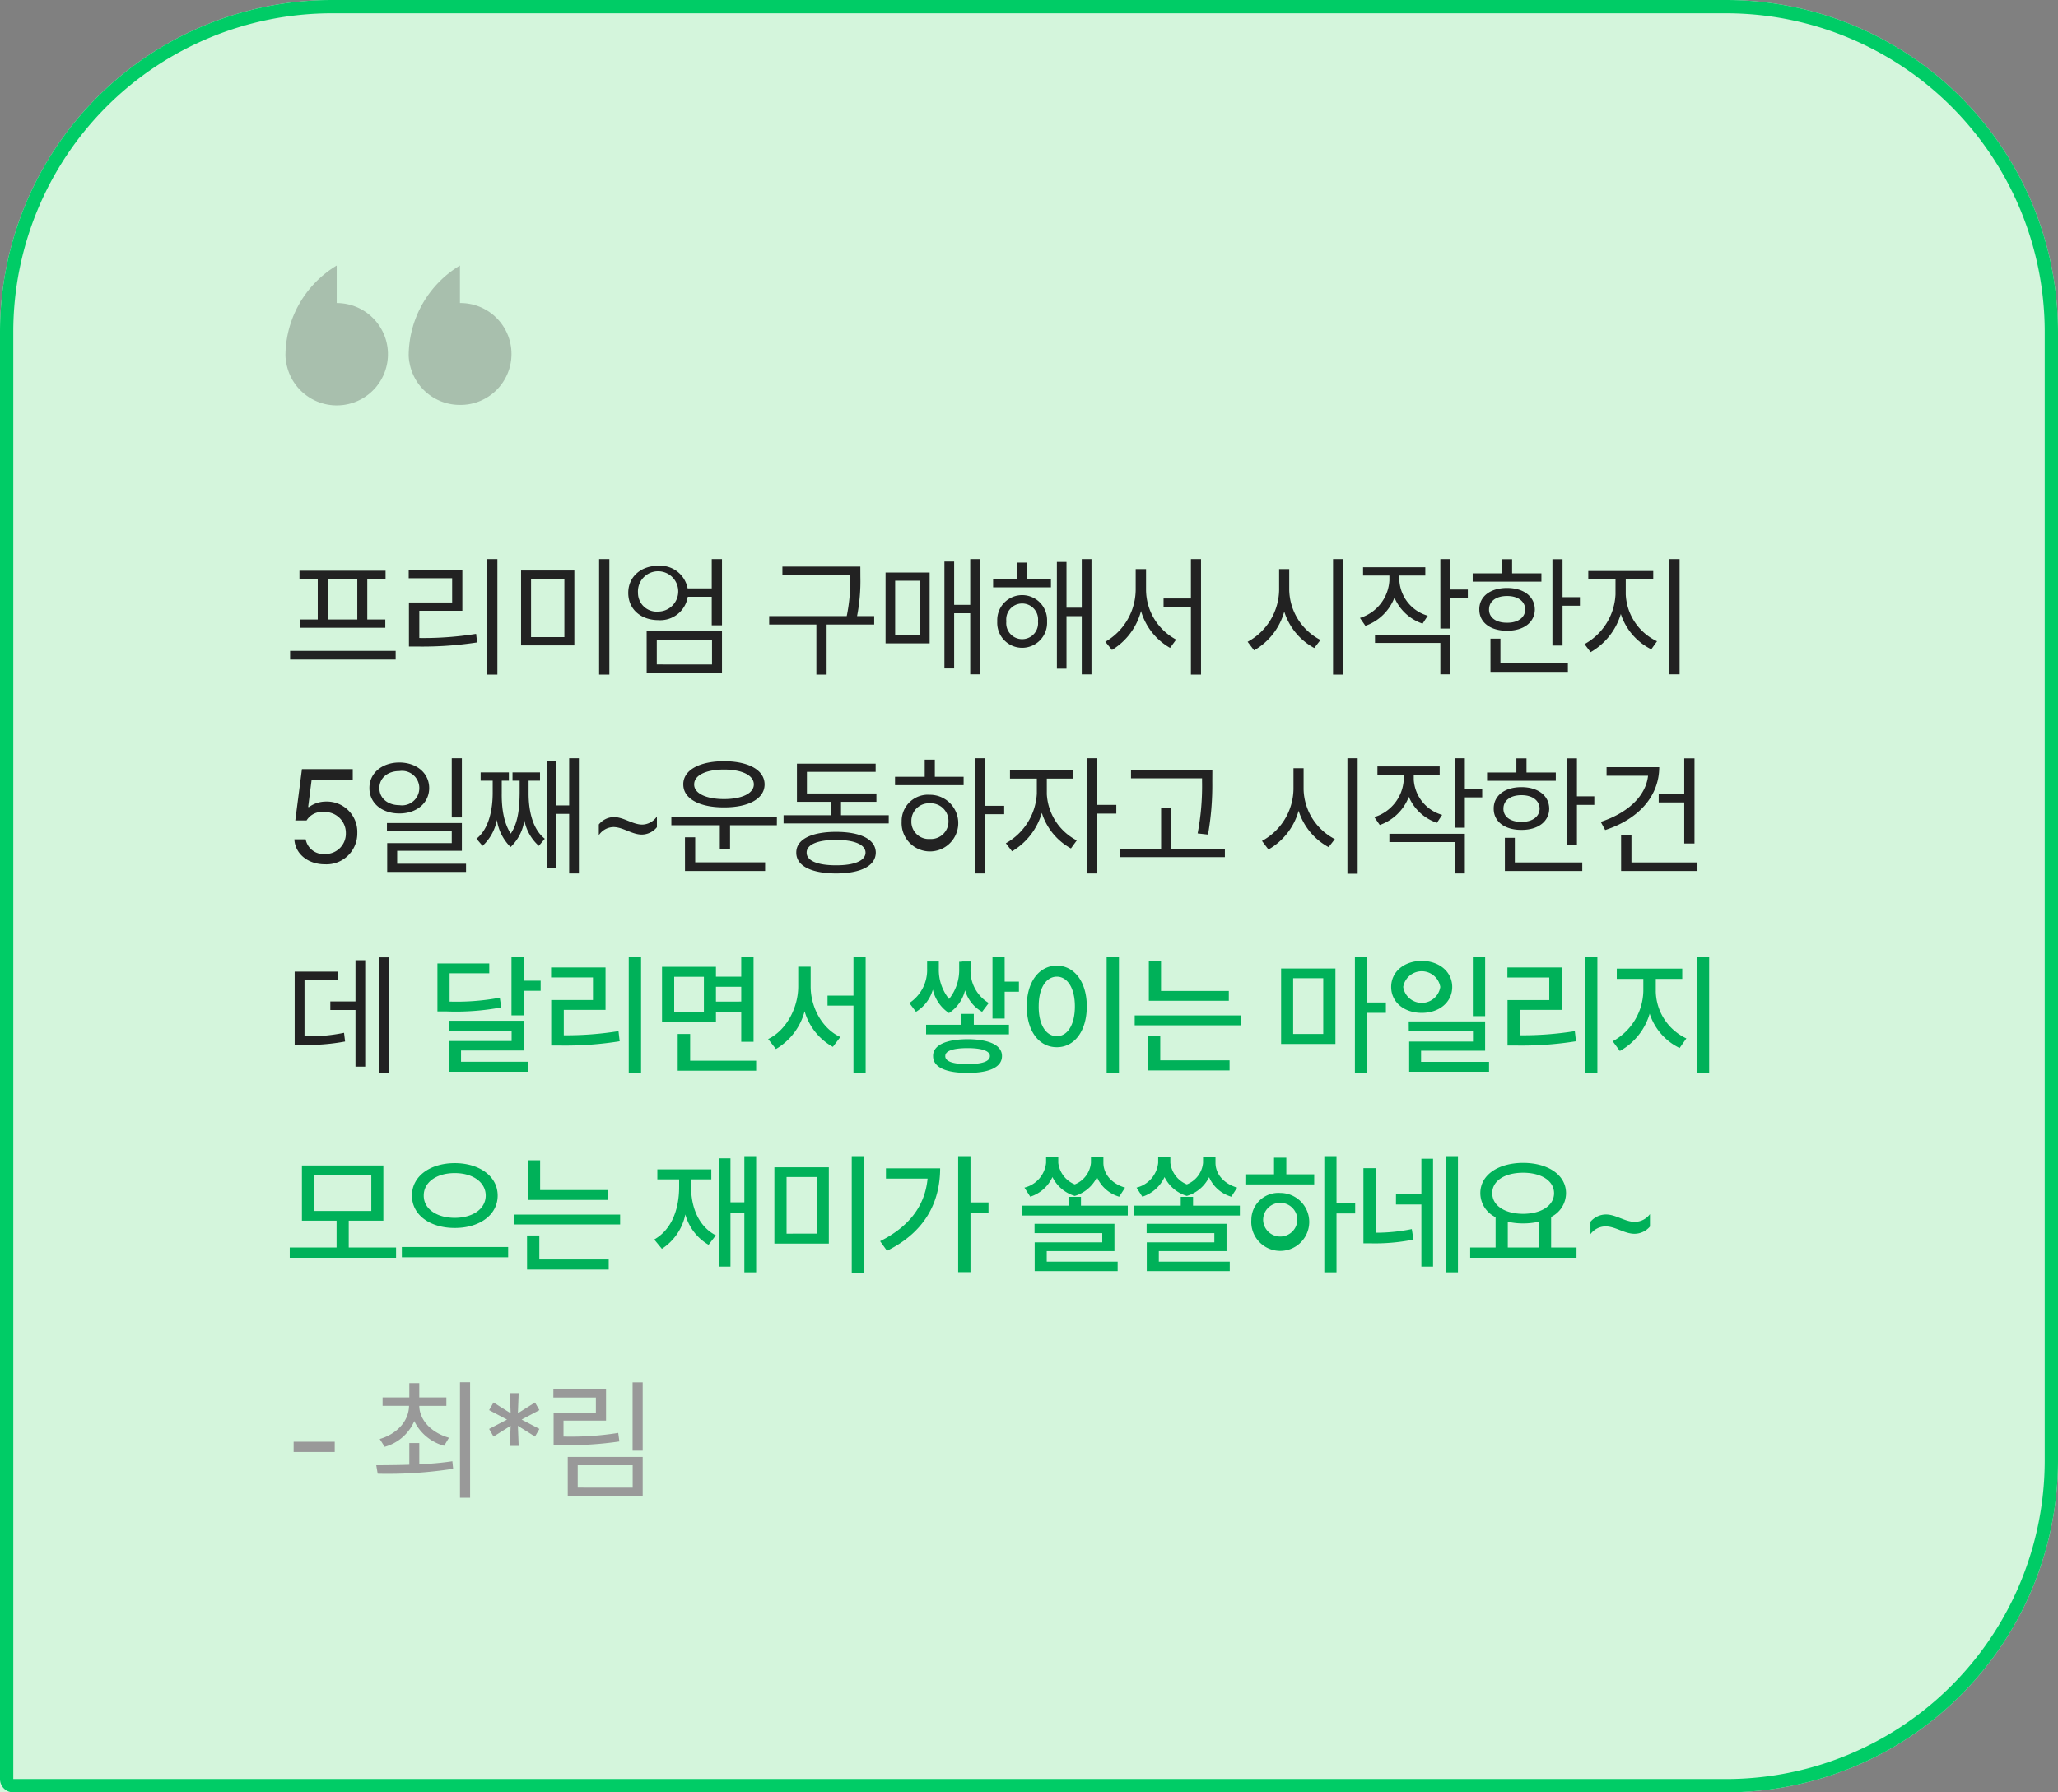 <svg xmlns="http://www.w3.org/2000/svg" width="310" height="270" viewBox="0 0 310 270">
  <rect x="0" y="0" width="310" height="270" fill="#808080" stroke="none"/>
  <g id="_02" data-name="02" transform="translate(-50 -11412)">
    <g id="사각형_14618" data-name="사각형 14618" transform="translate(50 11412)" fill="#d4f5dc" stroke="#0c6" stroke-width="2">
      <path d="M50,0H260a50,50,0,0,1,50,50V220a50,50,0,0,1-50,50H0a0,0,0,0,1,0,0V50A50,50,0,0,1,50,0Z" stroke="none"/>
      <path d="M50,1H260a49,49,0,0,1,49,49V220a49,49,0,0,1-49,49H2a1,1,0,0,1-1-1V50A49,49,0,0,1,50,1Z" fill="none"/>
    </g>
    <path id="패스_28840" data-name="패스 28840" d="M30.7,64.137H22.891v7.227h1.387a36.987,36.987,0,0,0,8.223-.605l-.215-1.465a35.449,35.449,0,0,1-7.559.586V65.621H30.7ZM24.591,74.254h9.473v1.563H24.63v4.629H36.5v-1.5H26.446v-1.7H35.9V72.77H24.591Zm9.453-2.3H35.9V68.258h2.539V66.734H35.9V63.16H34.044ZM53.566,63.16H51.71V80.7h1.855ZM40.011,66.246H46.32v3.4H40.03V76.5h1.484a51.662,51.662,0,0,0,8.828-.645l-.176-1.523a49.508,49.508,0,0,1-8.242.625V71.129h6.289V64.742h-8.2Zm24.834-1.6H56.72v8.281h8.125V71.4h3.809v4.531h1.855V63.18H68.654v2.949H64.845Zm-6.289,6.816V66.148h4.473v5.312Zm.527,8.828H70.9v-1.5H60.959V74.762H59.084Zm5.762-10.41V67.652h3.809v2.227Zm14.268-2.266V64.625H77.238v2.988c-.01,3.242-1.816,6.611-4.531,7.91l1.172,1.5A9.355,9.355,0,0,0,78.2,71.334,8.93,8.93,0,0,0,82.453,76.7l1.133-1.484C80.91,74.01,79.113,70.816,79.113,67.613Zm2.539,2.871h3.906V80.7h1.836V63.16H85.559v5.82H81.652Zm26.68-7.324H106.5v9.277h1.836V68.395h2.148V66.871h-2.148ZM93.977,70.094l1,1.328a5.771,5.771,0,0,0,2.539-3.34,5.8,5.8,0,0,0,2.4,3.506l.02.029a5.7,5.7,0,0,0,2.432-3.437,5.447,5.447,0,0,0,2.568,3.242l1-1.328a5.666,5.666,0,0,1-2.734-5.2V63.844h-1.309v.039h-.41v1.035a6.97,6.97,0,0,1-1.523,4.57,6.982,6.982,0,0,1-1.543-4.59V63.844H96.653V64.9A5.942,5.942,0,0,1,93.977,70.094ZM96.5,74.82h12.48V73.375h-5.293V71.734h-1.855v1.641H96.5Zm1.055,3.262c-.02,1.67,1.885,2.549,5.2,2.539,3.271.01,5.186-.869,5.176-2.539.01-1.611-1.9-2.52-5.176-2.539C99.436,75.563,97.532,76.471,97.552,78.082Zm1.836,0c-.02-.762,1.143-1.191,3.359-1.191,2.168,0,3.369.43,3.359,1.191.01.811-1.191,1.221-3.359,1.211C100.53,79.3,99.368,78.893,99.387,78.082ZM125.55,63.16h-1.855V80.7h1.855ZM111.663,70.6c0,3.779,1.885,6.162,4.531,6.152,2.6.01,4.512-2.373,4.512-6.152,0-3.74-1.914-6.123-4.512-6.133C113.548,64.479,111.663,66.861,111.663,70.6Zm1.8,0c-.01-2.744,1.1-4.463,2.734-4.473,1.6.01,2.715,1.729,2.715,4.473,0,2.783-1.113,4.492-2.715,4.492C114.564,75.094,113.45,73.385,113.46,70.6ZM142.1,68.277H131.888V63.785h-1.836v5.977H142.1Zm-14.18,5.176h16.016V71.969H127.923Zm1.992,6.8h12.3V78.727H131.771V75.113h-1.855ZM158.159,64.9h-8.184V76.266h8.184Zm-6.367,9.863v-8.4h4.531v8.4Zm9.3,5.9h1.855V71.578h2.813V70.016h-2.812V63.16h-1.855Zm10.069-16.914c-2.666.02-4.6,1.631-4.609,3.926.01,2.3,1.943,3.906,4.609,3.906,2.637,0,4.58-1.6,4.59-3.906C175.737,65.377,173.794,63.766,171.157,63.746Zm-2.793,3.926a2.832,2.832,0,0,1,5.586,0,2.825,2.825,0,0,1-5.586,0Zm.84,6.68h9.668v1.543h-9.609v4.551h12.031V78.961H171.059v-1.68h9.648V72.867H169.2Zm9.648-2.285h1.855V63.16h-1.855Zm18.76-8.906h-1.855V80.7h1.855Zm-13.555,3.086h6.309v3.4h-6.289V76.5h1.484a51.662,51.662,0,0,0,8.828-.645l-.176-1.523a49.509,49.509,0,0,1-8.242.625V71.129h6.289V64.742h-8.2Zm22.354,2.07V66.461H210.4V64.918h-9.863v1.543h4v1.855a8.828,8.828,0,0,1-4.609,7.539L201,77.32a9.432,9.432,0,0,0,4.492-5.625,8.709,8.709,0,0,0,4.512,5.176l1.016-1.445A8,8,0,0,1,206.412,68.316ZM212.6,80.66h1.855V63.16H212.6ZM16.66,106.93H9.531v-4.043h5.215v-8.32H2.48v8.32H7.7v4.043H.645v1.543H16.66ZM4.277,101.422V96.051H12.93v5.371ZM25.5,94.215c-3.662,0-6.455,1.943-6.445,4.883-.01,2.959,2.783,4.893,6.445,4.883,3.672.01,6.465-1.924,6.465-4.883C31.963,96.158,29.17,94.215,25.5,94.215Zm-7.969,14.18H33.545v-1.543H17.53Zm3.3-9.3c-.01-2.031,1.982-3.389,4.668-3.379,2.676-.01,4.658,1.348,4.668,3.379-.01,2.041-1.992,3.359-4.668,3.359S20.821,101.139,20.83,99.1Zm27.745-.82H38.36V93.785H36.524v5.977H48.575ZM34.4,103.453H50.411v-1.484H34.4Zm1.992,6.8h12.3v-1.523H38.243v-3.613H36.387ZM70.9,93.16H69.123v6.953h-2.09V93.492H65.275V109.8h1.758v-8.125h2.09v8.984H70.9ZM55.548,105.719l1.152,1.406a8.1,8.1,0,0,0,3.535-5.186,7.556,7.556,0,0,0,3.5,4.58l1.094-1.426c-2.549-1.309-3.73-4.16-3.73-7.3V96.656h3.047v-1.5H56.017v1.5H59.3v1.133C59.3,101.266,58.107,104.283,55.548,105.719Zm26.3-10.879h-8.2v11.5h8.2Zm-6.367,10V96.3h4.57v8.535ZM85.3,110.7H87.16V93.16H85.3ZM103.186,93.16H101.33v17.48h1.855v-8.965H105.9v-1.543h-2.715ZM89.573,105.973l1.035,1.445C96.37,104.576,98.6,100.055,98.616,95H90.452v1.543h6.27C96.34,100.621,93.957,103.785,89.573,105.973Zm26.837-11.8v-.84h-1.836v.84a4.3,4.3,0,0,1-3.262,3.73l.879,1.367a5.547,5.547,0,0,0,3.34-2.959,5.5,5.5,0,0,0,3.359,2.842,5.448,5.448,0,0,0,3.35-2.822,5.246,5.246,0,0,0,3.35,2.939l.879-1.367c-2.2-.654-3.262-2.207-3.262-3.73v-.84h-1.875v.84a3.882,3.882,0,0,1-2.441,3.242A4.028,4.028,0,0,1,116.409,94.176Zm-5.488,7.93h15.957v-1.484h-7.051V99.293h-1.855v1.328h-7.051Zm1.914,2.656h10.2v1.387H112.855v4.336h12.5v-1.426H114.671v-1.582h10.2v-4.121H112.835Zm20.459-10.586v-.84h-1.836v.84a4.3,4.3,0,0,1-3.262,3.73l.879,1.367a5.547,5.547,0,0,0,3.34-2.959,5.5,5.5,0,0,0,3.359,2.842,5.448,5.448,0,0,0,3.35-2.822,5.246,5.246,0,0,0,3.35,2.939l.879-1.367c-2.2-.654-3.262-2.207-3.262-3.73v-.84h-1.875v.84a3.882,3.882,0,0,1-2.441,3.242A4.029,4.029,0,0,1,133.295,94.176Zm-5.488,7.93h15.957v-1.484h-7.051V99.293h-1.855v1.328h-7.051Zm1.914,2.656h10.2v1.387H129.74v4.336h12.5v-1.426H131.556v-1.582h10.2v-4.121H129.72Zm28.6-11.6h-1.836v17.5h1.836v-8.867h2.813V100.25h-2.812Zm-13.73,4.258h10.371V95.895h-4.2v-2.5H148.91v2.5h-4.316Zm.9,5.352a4.366,4.366,0,1,0,4.355-4.063A4.073,4.073,0,0,0,145.492,102.77Zm1.777,0a2.578,2.578,0,0,1,5.156,0,2.579,2.579,0,0,1-5.156,0Zm16.963-7.793h-1.855V106.3h1.152a29.413,29.413,0,0,0,6.387-.566l-.254-1.582a27.3,27.3,0,0,1-5.43.547Zm3.047,5.469h3.828V109.8h1.758V93.551h-1.758v5.371H167.28Zm7.578,10.215h1.758V93.16h-1.758Zm19.62-3.73h-3.828V102.32a4.031,4.031,0,0,0,2.246-3.574c0-2.754-2.705-4.561-6.465-4.57-3.75.01-6.455,1.816-6.445,4.57a4.042,4.042,0,0,0,2.3,3.613v4.57h-3.828v1.543h16.016Zm-12.7-8.184c0-1.885,1.9-3.086,4.648-3.086,2.725,0,4.658,1.2,4.668,3.086-.01,1.875-1.943,3.1-4.668,3.105C183.686,101.842,181.782,100.621,181.782,98.746Zm2.344,8.184v-3.887a10.1,10.1,0,0,0,2.3.254,10.387,10.387,0,0,0,2.344-.254v3.887Zm12.452-3.887v1.875a2.851,2.851,0,0,1,2.266-1.172c1.494,0,2.852,1.113,4.375,1.113a3.073,3.073,0,0,0,2.324-1.094v-1.875a2.86,2.86,0,0,1-2.285,1.172c-1.484,0-2.832-1.113-4.355-1.113A3.073,3.073,0,0,0,196.577,103.043Z" transform="translate(93 11493)" fill="#00b159"/>
    <path id="패스_28842" data-name="패스 28842" d="M7.422,12.184H1.23v1.543H7.422Zm12.735.2h-1.5v3.262c-1.807.059-3.525.068-4.98.078l.215,1.27a63.937,63.937,0,0,0,11.367-.742l-.117-1.133c-1.6.244-3.3.381-4.98.469ZM14.2,11.773l.742,1.172a6.809,6.809,0,0,0,4.463-3.877,7,7,0,0,0,4.5,3.721l.723-1.211c-2.568-.732-4.424-2.568-4.473-4.8h4.082V5.5H20.157V3.355h-1.5V5.5H14.63v1.27h3.984C18.575,9.107,16.768,11.012,14.2,11.773Zm12.09,8.848h1.523V3.219H26.29Zm8.838-7.812-.117-3.027L37.589,11.4l.664-1.152L35.577,8.844l2.676-1.426-.664-1.152L35.011,7.887l.117-3.027H33.8l.117,3.027L31.339,6.266l-.664,1.152,2.7,1.426-2.7,1.406.664,1.152,2.578-1.621L33.8,12.809ZM53.81,3.238H52.287V13.531H53.81ZM40.353,5.523h6.406V7.789H40.392v4.9H41.8a51.855,51.855,0,0,0,8.5-.547l-.176-1.289a45.024,45.024,0,0,1-8.242.547V9h6.406V4.293h-7.93Zm2.168,14.824H53.81V14.469H42.521Zm1.5-1.25V15.719h8.281V19.1Z" transform="translate(93 11617)" fill="#999"/>
    <g id="그룹_30075" data-name="그룹 30075" transform="translate(93 11452)" opacity="0.3">
      <g id="그룹_30071" data-name="그룹 30071" transform="translate(18.563)">
        <path id="패스_28457" data-name="패스 28457" d="M580.78,312.16a7.675,7.675,0,1,0,0-15.349V291.16a15.931,15.931,0,0,0-7.718,13.326,6.167,6.167,0,0,0,.132,1.387A7.7,7.7,0,0,0,580.78,312.16Z" transform="translate(-573.062 -291.16)" fill="#3f3f3f"/>
      </g>
      <g id="그룹_30072" data-name="그룹 30072" transform="translate(0)">
        <path id="패스_28458" data-name="패스 28458" d="M693.994,305.872a7.712,7.712,0,1,0,7.586-9.061V291.16a15.931,15.931,0,0,0-7.718,13.326A6.181,6.181,0,0,0,693.994,305.872Z" transform="translate(-693.862 -291.16)" fill="#3f3f3f"/>
      </g>
    </g>
    <path id="패스_28839" data-name="패스 28839" d="M16.6,17.047H.7v1.309H16.6ZM2.109,6.246H4.863V12.32H2.148v1.25H15.039V12.32H12.324V6.246h2.754V4.977H2.109ZM6.387,12.32V6.246H10.82V12.32Zm25.537-9.1H30.4v17.4h1.523ZM18.565,6.109h6.543V9.762H18.6V16.4h1.445a54.124,54.124,0,0,0,8.828-.625l-.156-1.289a50.106,50.106,0,0,1-8.555.625v-4.1h6.484V4.84H18.565ZM43.516,4.938H35.489V16.227h8.027ZM36.993,14.977V6.168h5.02v8.809Zm10.254,5.645H48.79V3.219H47.247Zm8.9-16.387c-2.617-.01-4.521,1.67-4.512,4.082-.01,2.441,1.895,4.092,4.512,4.1A4.2,4.2,0,0,0,60.6,8.9H64.21v4.3h1.543V3.219H64.21V7.633H60.577A4.19,4.19,0,0,0,56.144,4.234ZM53.1,8.316a3.036,3.036,0,1,1,3.047,2.812A2.812,2.812,0,0,1,53.1,8.316Zm1.309,12.031H65.753V14.1H54.405Zm1.523-1.25v-3.75h8.32V19.1ZM86.594,4.352H74.855v1.27H85.07v.254a26.2,26.2,0,0,1-.527,5.937H72.863v1.27h7.109v7.539h1.543V13.082h7.168v-1.27H86.1a27.56,27.56,0,0,0,.5-5.937Zm18.037-1.133h-1.484v6.895h-2.422V3.59H99.26V19.7h1.465v-8.32h2.422v9.2h1.484Zm-14.238,12.7h6.641V5.25H90.393Zm1.445-1.23V6.48h3.75v8.2Zm23.467-8.457h-3.574V3.746h-1.523v2.48h-3.613v1.25h8.711Zm-8.086,6.367a3.757,3.757,0,1,0,7.5,0,3.755,3.755,0,1,0-7.5,0Zm1.367,0a2.4,2.4,0,1,1,4.766,0,2.4,2.4,0,1,1-4.766,0Zm7.617,7.129h1.445v-7.91h2.3v8.77h1.465V3.219h-1.465v7.324h-2.3V3.648H116.2ZM129.632,7.887V4.723H128.07V7.887a9.148,9.148,0,0,1-4.57,7.793l1,1.23a9.775,9.775,0,0,0,4.375-5.869,9.373,9.373,0,0,0,4.375,5.557l.918-1.25A8.539,8.539,0,0,1,129.632,7.887Zm2.637,2.52h4.121V20.621h1.523V3.219H136.39V9.156h-4.121ZM151.2,7.887V4.723h-1.523V7.887a9.04,9.04,0,0,1-4.746,7.793l.977,1.289a9.7,9.7,0,0,0,4.541-5.84,9.431,9.431,0,0,0,4.521,5.488l.937-1.211A8.688,8.688,0,0,1,151.2,7.887Zm6.6,12.734h1.543V3.219H157.8Zm9.991-14.18V5.7h3.906V4.449h-9.375V5.7h3.965v.742a6.282,6.282,0,0,1-4.434,5.645l.82,1.191a7.269,7.269,0,0,0,4.375-4.248,7.053,7.053,0,0,0,4.238,3.916l.781-1.191A5.9,5.9,0,0,1,167.787,6.441Zm-3.672,9.414h9.844v4.727h1.523V14.605H164.116Zm9.844-2.168h1.523V9.117H178.1V7.809h-2.617V3.219h-1.523ZM192.368,3.238h-1.523V16.246h1.523v-6h2.617V8.961h-2.617ZM178.833,6.617h10.352V5.367H184.77V3.238h-1.523V5.367h-4.414Zm1,4.2c-.01,1.953,1.67,3.213,4.18,3.2,2.48.01,4.16-1.25,4.18-3.2-.02-1.973-1.7-3.242-4.18-3.242C181.5,7.574,179.819,8.844,179.829,10.816Zm1.465,0c-.01-1.24,1.074-2.041,2.715-2.031,1.621-.01,2.715.791,2.734,2.031-.02,1.221-1.113,2.012-2.734,1.992C182.368,12.828,181.284,12.037,181.294,10.816Zm.215,9.395h11.66V18.922H183.012V15.211h-1.5ZM201.89,8.551V6.285h4.141V5.016h-9.785v1.27h4.1V8.551a9.025,9.025,0,0,1-4.668,7.48l.918,1.211a9.856,9.856,0,0,0,4.551-5.752,9.039,9.039,0,0,0,4.59,5.322L206.6,15.6A8.207,8.207,0,0,1,201.89,8.551Zm6.562,12.031H210V3.219h-1.543ZM5.937,49.2a4.645,4.645,0,0,0,4.883-4.707,4.578,4.578,0,0,0-4.687-4.746,4.34,4.34,0,0,0-2.578.82H3.418l.527-4.141h6.191V34.859H2.48l-1,7.734h1.7a2.718,2.718,0,0,1,2.637-1.27,3.152,3.152,0,0,1,3.281,3.2,3.065,3.065,0,0,1-3.164,3.125,2.724,2.724,0,0,1-2.891-2.207h-1.7C1.455,47.623,3.389,49.2,5.937,49.2ZM17.159,33.863c-2.627.01-4.521,1.592-4.512,3.848-.01,2.266,1.885,3.828,4.512,3.828,2.6,0,4.482-1.562,4.492-3.828C21.641,35.455,19.756,33.873,17.159,33.863Zm-3.008,3.848c-.02-1.5,1.26-2.568,3.008-2.559a2.6,2.6,0,1,1,0,5.137C15.411,40.289,14.131,39.234,14.151,37.711Zm1.133,6.5h9.766v1.8H15.323v4.336H27.2v-1.23H16.827V47.164h9.746v-4.18H15.284Zm9.766-2.07h1.523V33.219H25.049ZM44.2,33.219H42.735v7.109H40.8V33.59H39.356V49.7H40.8V41.6h1.934v8.984H44.2ZM28.77,45.348l.918,1.074a7.08,7.08,0,0,0,2.158-3.916A7.266,7.266,0,0,0,33.907,46.6a6.918,6.918,0,0,0,2.08-4.033,6.883,6.883,0,0,0,2.178,3.857l.9-1.074c-2.021-1.572-2.451-4.687-2.441-6.895V36.6h1.719v-1.25H34.2V36.6h1.074v1.855c-.02,1.7-.1,4.316-1.338,6.123-1.279-1.924-1.377-4.687-1.357-6.123V36.6h1.074v-1.25H29.4V36.6h1.816v1.855C31.212,40.592,30.792,43.766,28.77,45.348ZM47.2,43.2V44.82a2.721,2.721,0,0,1,2.207-1.23c1.436.01,2.793,1.133,4.277,1.133a2.962,2.962,0,0,0,2.266-1.113V41.988a2.715,2.715,0,0,1-2.227,1.23c-1.426-.01-2.773-1.123-4.258-1.133A2.978,2.978,0,0,0,47.2,43.2Zm26.827-1.152h-15.9v1.27h7.3v3.555h1.543V43.316h7.051Zm-14.1-4.883c-.01,2.139,2.422,3.467,6.133,3.457,3.711.01,6.113-1.318,6.113-3.457,0-2.158-2.4-3.486-6.113-3.5C62.345,33.678,59.914,35.006,59.923,37.164Zm.254,13.047h12.07V48.9H61.72v-3.77H60.177Zm1.387-13.047c-.02-1.387,1.787-2.236,4.492-2.246,2.7.01,4.492.859,4.492,2.246,0,1.348-1.8,2.207-4.492,2.207S61.545,38.512,61.564,37.164Zm29.307,4.648H83.684V39.781h5.332v-1.25H78.547V35.27H88.9v-1.23H77.043v5.742H82.2v2.031H75.031v1.23h15.84ZM76.945,47.438c-.01,2,2.246,3.125,6,3.145,3.721-.02,5.957-1.143,5.977-3.145-.02-1.982-2.256-3.115-5.977-3.125C79.191,44.322,76.936,45.455,76.945,47.438Zm1.563,0c-.02-1.2,1.65-1.914,4.434-1.914,2.754,0,4.424.713,4.434,1.914-.01,1.221-1.68,1.924-4.434,1.914C80.158,49.361,78.488,48.658,78.508,47.438Zm26.846-14.219H103.83V50.582h1.523V41.656h2.91v-1.27h-2.91ZM91.819,37.281h10.332v-1.27H97.815V33.434H96.291v2.578H91.819Zm1,5.43a4.267,4.267,0,1,0,4.258-3.984A3.959,3.959,0,0,0,92.815,42.711Zm1.465,0a2.637,2.637,0,0,1,2.793-2.7,2.664,2.664,0,0,1,2.793,2.7,2.637,2.637,0,0,1-2.793,2.676A2.611,2.611,0,0,1,94.28,42.711Zm20.4-4.16V36.285h3.906v-1.27h-9.453v1.27h4.043v2.266a9.134,9.134,0,0,1-4.668,7.48l.938,1.211a9.963,9.963,0,0,0,4.482-5.791,9.252,9.252,0,0,0,4.385,5.361l.879-1.211A8.369,8.369,0,0,1,114.68,38.551Zm6.035,12.031h1.523V41.559h2.91V40.25h-2.91V33.219h-1.523Zm18.9-15.605H127.366v1.27h10.7v.469a37.841,37.841,0,0,1-.664,7.832l1.563.176a42.9,42.9,0,0,0,.645-8.008ZM125.687,48.121h15.82v-1.27H133.4V40.641h-1.5v6.211h-6.211Zm27.677-10.234V34.723H151.84v3.164a9.04,9.04,0,0,1-4.746,7.793l.977,1.289a9.7,9.7,0,0,0,4.541-5.84,9.431,9.431,0,0,0,4.521,5.488l.937-1.211A8.688,8.688,0,0,1,153.363,37.887Zm6.6,12.734h1.543v-17.4h-1.543Zm9.991-14.18V35.7h3.906v-1.25h-9.375V35.7h3.965v.742a6.282,6.282,0,0,1-4.434,5.645l.82,1.191a7.269,7.269,0,0,0,4.375-4.248,7.053,7.053,0,0,0,4.238,3.916l.781-1.191A5.9,5.9,0,0,1,169.955,36.441Zm-3.672,9.414h9.844v4.727h1.523V44.605H166.284Zm9.844-2.168h1.523v-4.57h2.617V37.809h-2.617v-4.59h-1.523Zm18.409-10.449h-1.523V46.246h1.523v-6h2.617V38.961h-2.617ZM181,36.617h10.352v-1.25h-4.414V33.238h-1.523v2.129H181Zm1,4.2c-.01,1.953,1.67,3.213,4.18,3.2,2.48.01,4.16-1.25,4.18-3.2-.02-1.973-1.7-3.242-4.18-3.242C183.667,37.574,181.987,38.844,182,40.816Zm1.465,0c-.01-1.24,1.074-2.041,2.715-2.031,1.621-.01,2.715.791,2.734,2.031-.02,1.221-1.113,2.012-2.734,1.992C184.536,42.828,183.452,42.037,183.462,40.816Zm.215,9.395h11.66V48.922H185.18V45.211h-1.5Zm28.565-16.973H210.7V38.59h-3.848v1.289H210.7V46.07h1.543Zm-14.121,9.57.664,1.23c4.932-1.611,8.125-5.01,8.145-9.473H199v1.289h6.25C204.9,38.99,202.114,41.49,198.12,42.809Zm3.066,7.4h11.5V48.922h-9.941v-4.16h-1.562ZM15.566,63.219H14.082V80.582h1.484ZM1.387,76.4H2.48a30.7,30.7,0,0,0,6.5-.508l-.156-1.309a26.1,26.1,0,0,1-5.957.527V66.637H7.93v-1.27H1.387Zm5.371-5.254h3.789v8.535h1.465V63.648H10.547v6.211H6.758Z" transform="translate(93 11493)" fill="#222"/>
  </g>
</svg>
